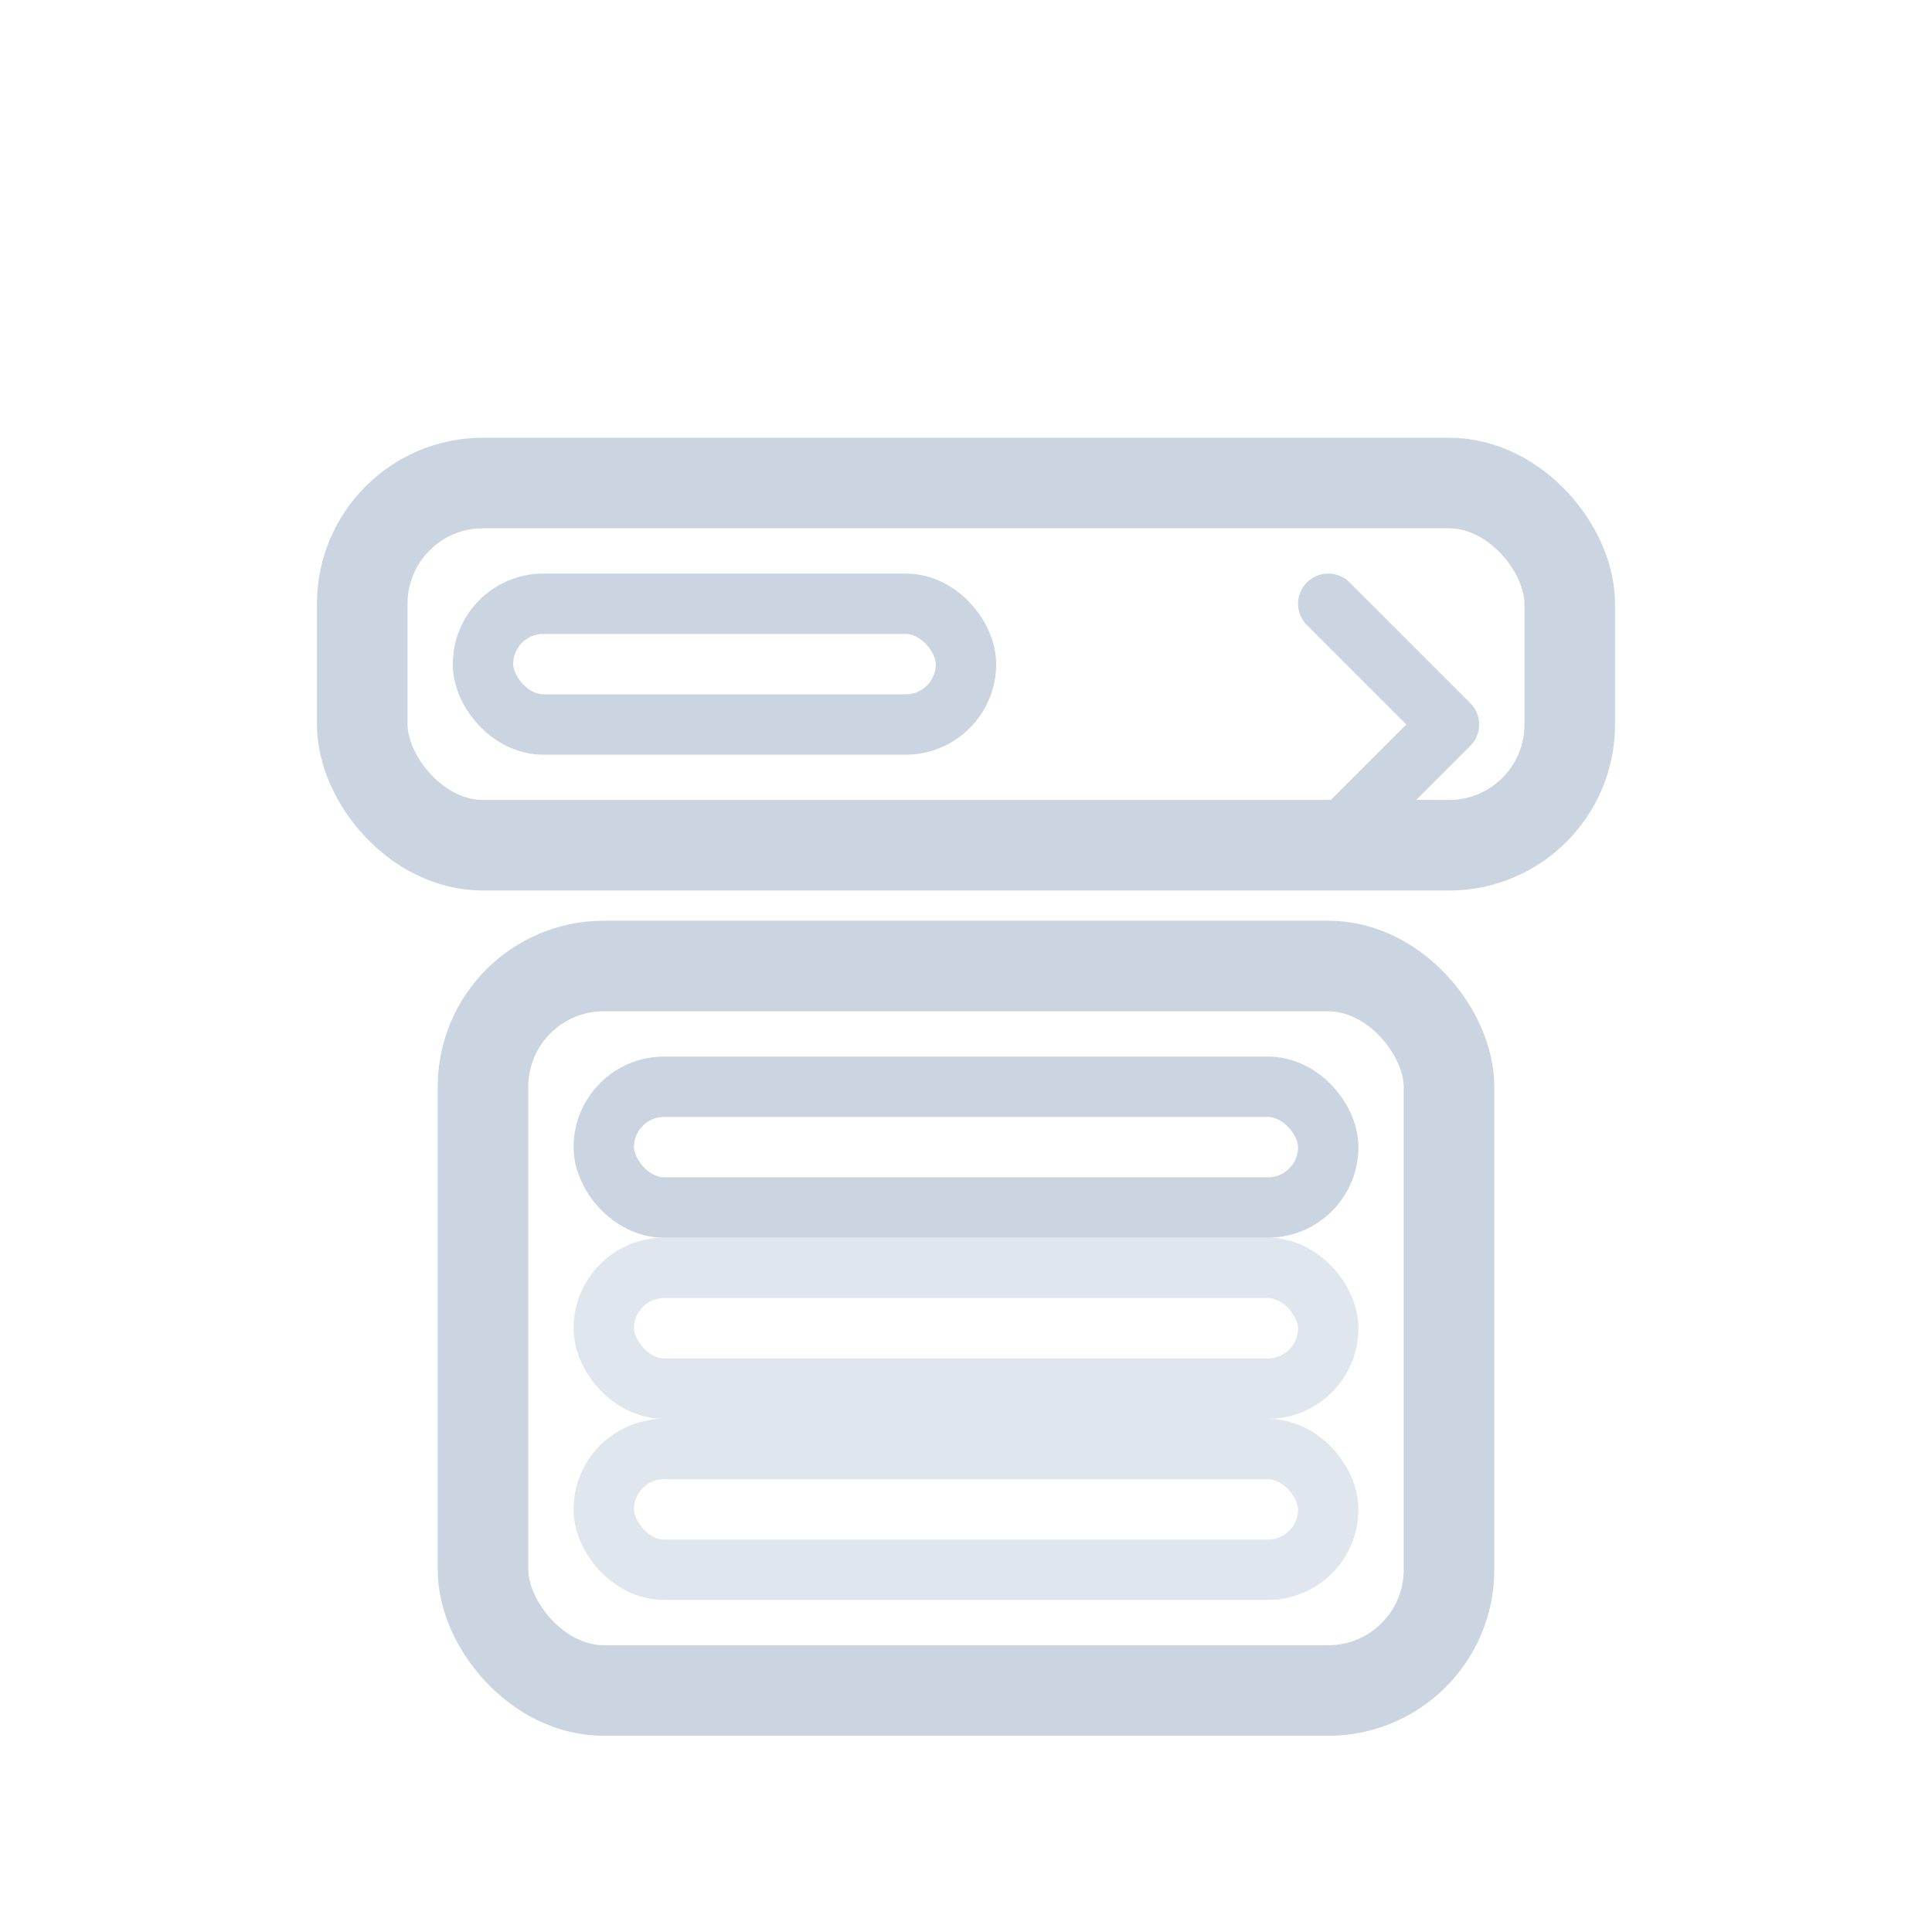 <svg width="32" height="32" viewBox="0 0 32 32" fill="none" xmlns="http://www.w3.org/2000/svg">
  <!-- Dropdown trigger -->
  <rect x="6" y="8" width="20" height="6" rx="2" stroke="#CBD5E1" stroke-width="1.5" fill="none"/>
  <rect x="8" y="10" width="8" height="2" rx="1" stroke="#CBD5E1" stroke-width="1" fill="none"/>
  <!-- Dropdown arrow -->
  <path d="M22 10l2 2-2 2" stroke="#CBD5E1" stroke-width="1" stroke-linecap="round" stroke-linejoin="round"/>
  <!-- Dropdown menu -->
  <rect x="8" y="16" width="16" height="12" rx="2" stroke="#CBD5E1" stroke-width="1.5" fill="none"/>
  <!-- Menu items -->
  <rect x="10" y="18" width="12" height="2" rx="1" stroke="#CBD5E1" stroke-width="1" fill="none"/>
  <rect x="10" y="21" width="12" height="2" rx="1" stroke="#CBD5E1" stroke-width="1" fill="none" opacity="0.6"/>
  <rect x="10" y="24" width="12" height="2" rx="1" stroke="#CBD5E1" stroke-width="1" fill="none" opacity="0.6"/>
</svg>